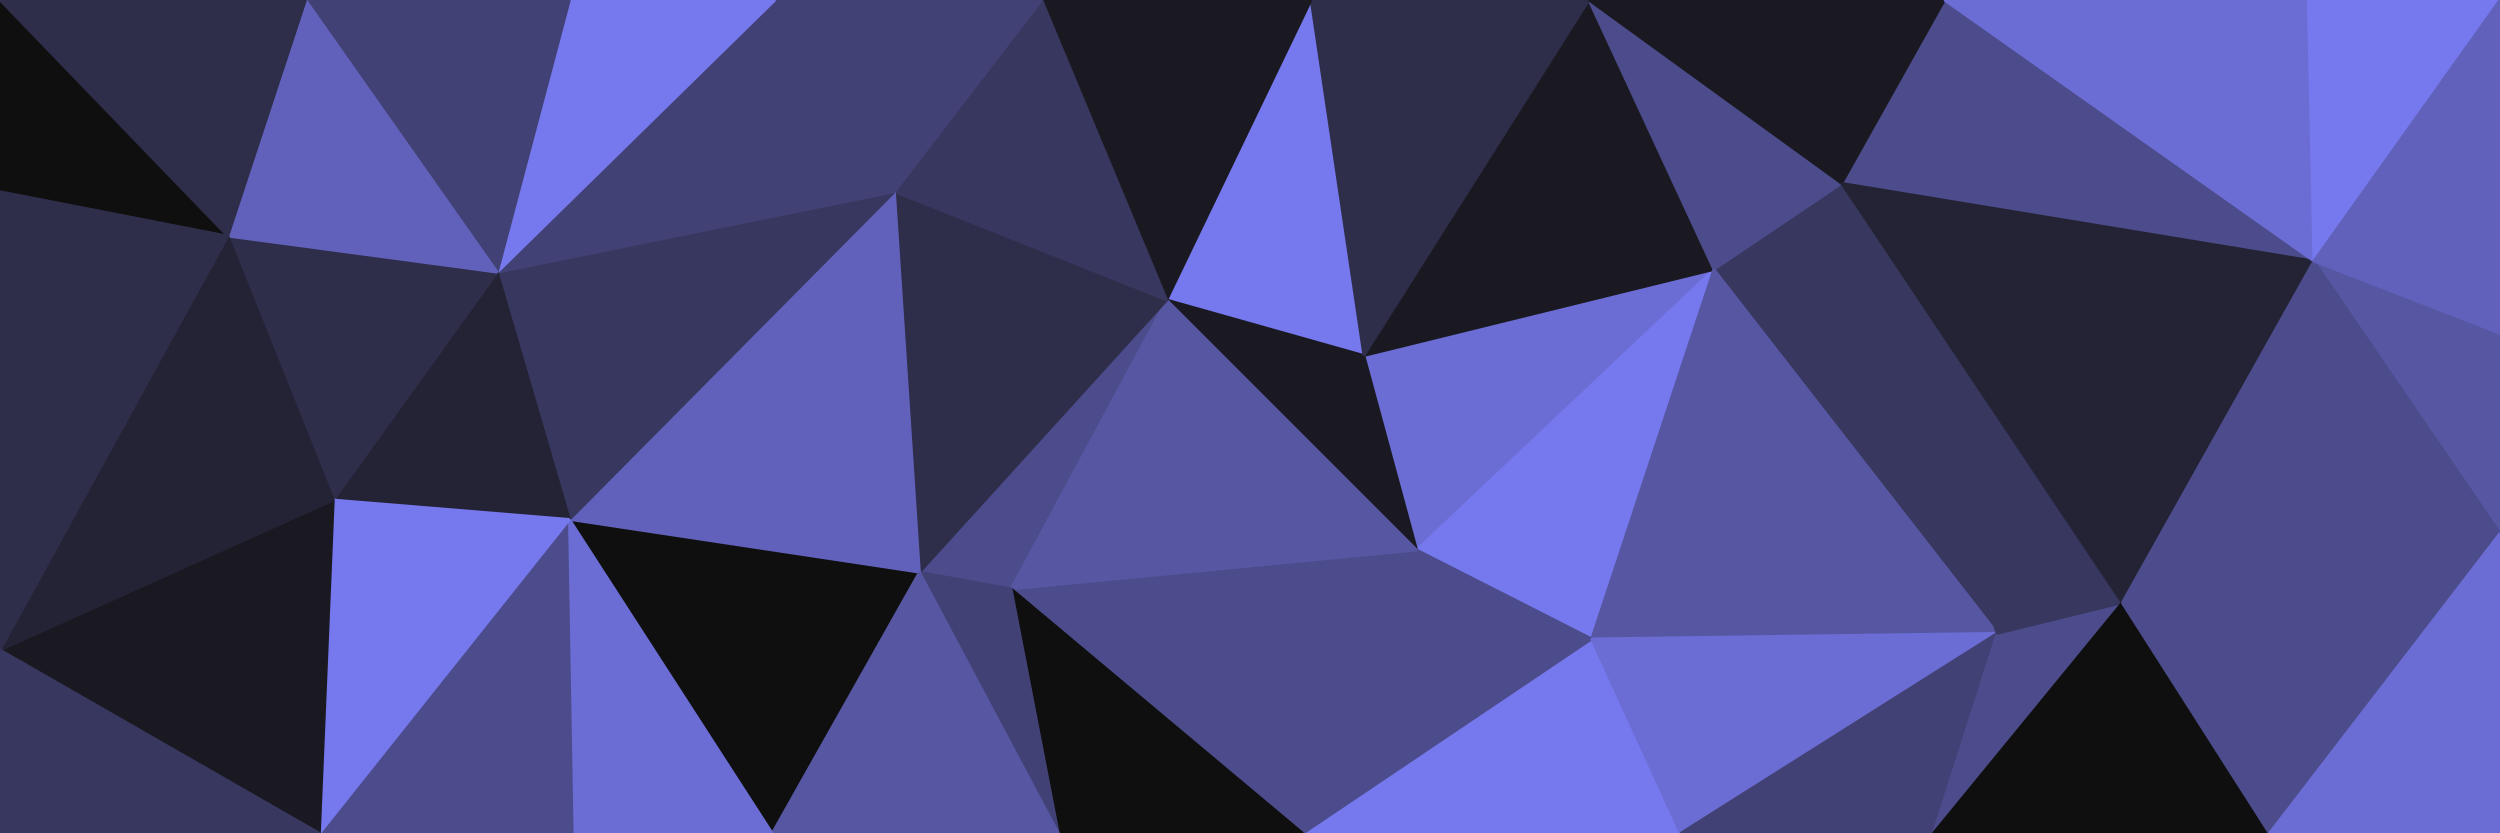 <svg id="visual" viewBox="0 0 900 300" width="900" height="300" xmlns="http://www.w3.org/2000/svg" xmlns:xlink="http://www.w3.org/1999/xlink" version="1.1"><g stroke-width="1" stroke-linejoin="bevel"><path d="M491 128L510 198L617 97Z" fill="#6b6dd4" stroke="#6b6dd4"></path><path d="M510 198L573 230L617 97Z" fill="#7678ed" stroke="#7678ed"></path><path d="M719 228L663 66L617 97Z" fill="#38375f" stroke="#38375f"></path><path d="M617 97L572 0L491 128Z" fill="#1a1922" stroke="#1a1922"></path><path d="M663 66L572 0L617 97Z" fill="#4c4c8c" stroke="#4c4c8c"></path><path d="M472 0L420 108L491 128Z" fill="#7678ed" stroke="#7678ed"></path><path d="M491 128L420 108L510 198Z" fill="#1a1922" stroke="#1a1922"></path><path d="M469 300L605 300L573 230Z" fill="#7678ed" stroke="#7678ed"></path><path d="M573 230L719 228L617 97Z" fill="#5656a3" stroke="#5656a3"></path><path d="M469 300L573 230L510 198Z" fill="#4c4c8c" stroke="#4c4c8c"></path><path d="M572 0L472 0L491 128Z" fill="#2e2d4a" stroke="#2e2d4a"></path><path d="M605 300L719 228L573 230Z" fill="#6b6dd4" stroke="#6b6dd4"></path><path d="M364 212L469 300L510 198Z" fill="#4c4c8c" stroke="#4c4c8c"></path><path d="M833 94L700 0L663 66Z" fill="#4c4c8c" stroke="#4c4c8c"></path><path d="M663 66L700 0L572 0Z" fill="#1a1922" stroke="#1a1922"></path><path d="M605 300L696 300L719 228Z" fill="#424175" stroke="#424175"></path><path d="M331 206L364 212L420 108Z" fill="#4c4c8c" stroke="#4c4c8c"></path><path d="M420 108L364 212L510 198Z" fill="#5656a3" stroke="#5656a3"></path><path d="M696 300L764 217L719 228Z" fill="#4c4c8c" stroke="#4c4c8c"></path><path d="M719 228L764 217L663 66Z" fill="#38375f" stroke="#38375f"></path><path d="M472 0L375 0L420 108Z" fill="#1a1922" stroke="#1a1922"></path><path d="M364 212L381 300L469 300Z" fill="#0f0f0f" stroke="#0f0f0f"></path><path d="M322 69L331 206L420 108Z" fill="#2e2d4a" stroke="#2e2d4a"></path><path d="M364 212L331 206L381 300Z" fill="#424175" stroke="#424175"></path><path d="M375 0L322 69L420 108Z" fill="#38375f" stroke="#38375f"></path><path d="M764 217L833 94L663 66Z" fill="#242335" stroke="#242335"></path><path d="M696 300L817 300L764 217Z" fill="#0f0f0f" stroke="#0f0f0f"></path><path d="M900 192L900 120L833 94Z" fill="#5656a3" stroke="#5656a3"></path><path d="M833 94L831 0L700 0Z" fill="#6b6dd4" stroke="#6b6dd4"></path><path d="M375 0L279 0L322 69Z" fill="#424175" stroke="#424175"></path><path d="M205 187L278 300L331 206Z" fill="#0f0f0f" stroke="#0f0f0f"></path><path d="M205 187L331 206L322 69Z" fill="#6161bb" stroke="#6161bb"></path><path d="M331 206L278 300L381 300Z" fill="#5656a3" stroke="#5656a3"></path><path d="M900 192L833 94L764 217Z" fill="#4c4c8c" stroke="#4c4c8c"></path><path d="M833 94L900 0L831 0Z" fill="#7678ed" stroke="#7678ed"></path><path d="M817 300L900 192L764 217Z" fill="#4c4c8c" stroke="#4c4c8c"></path><path d="M179 98L205 187L322 69Z" fill="#38375f" stroke="#38375f"></path><path d="M900 120L900 0L833 94Z" fill="#6161bb" stroke="#6161bb"></path><path d="M817 300L900 300L900 192Z" fill="#6b6dd4" stroke="#6b6dd4"></path><path d="M279 0L179 98L322 69Z" fill="#424175" stroke="#424175"></path><path d="M205 0L179 98L279 0Z" fill="#7678ed" stroke="#7678ed"></path><path d="M115 300L207 300L205 187Z" fill="#4c4c8c" stroke="#4c4c8c"></path><path d="M205 187L207 300L278 300Z" fill="#6b6dd4" stroke="#6b6dd4"></path><path d="M179 98L120 180L205 187Z" fill="#242335" stroke="#242335"></path><path d="M82 85L120 180L179 98Z" fill="#2e2d4a" stroke="#2e2d4a"></path><path d="M120 180L115 300L205 187Z" fill="#7678ed" stroke="#7678ed"></path><path d="M205 0L110 0L179 98Z" fill="#424175" stroke="#424175"></path><path d="M120 180L0 234L115 300Z" fill="#1a1922" stroke="#1a1922"></path><path d="M110 0L82 85L179 98Z" fill="#6161bb" stroke="#6161bb"></path><path d="M0 0L0 69L82 85Z" fill="#0f0f0f" stroke="#0f0f0f"></path><path d="M82 85L0 234L120 180Z" fill="#242335" stroke="#242335"></path><path d="M0 69L0 234L82 85Z" fill="#2e2d4a" stroke="#2e2d4a"></path><path d="M110 0L0 0L82 85Z" fill="#2e2d4a" stroke="#2e2d4a"></path><path d="M0 234L0 300L115 300Z" fill="#38375f" stroke="#38375f"></path></g></svg>